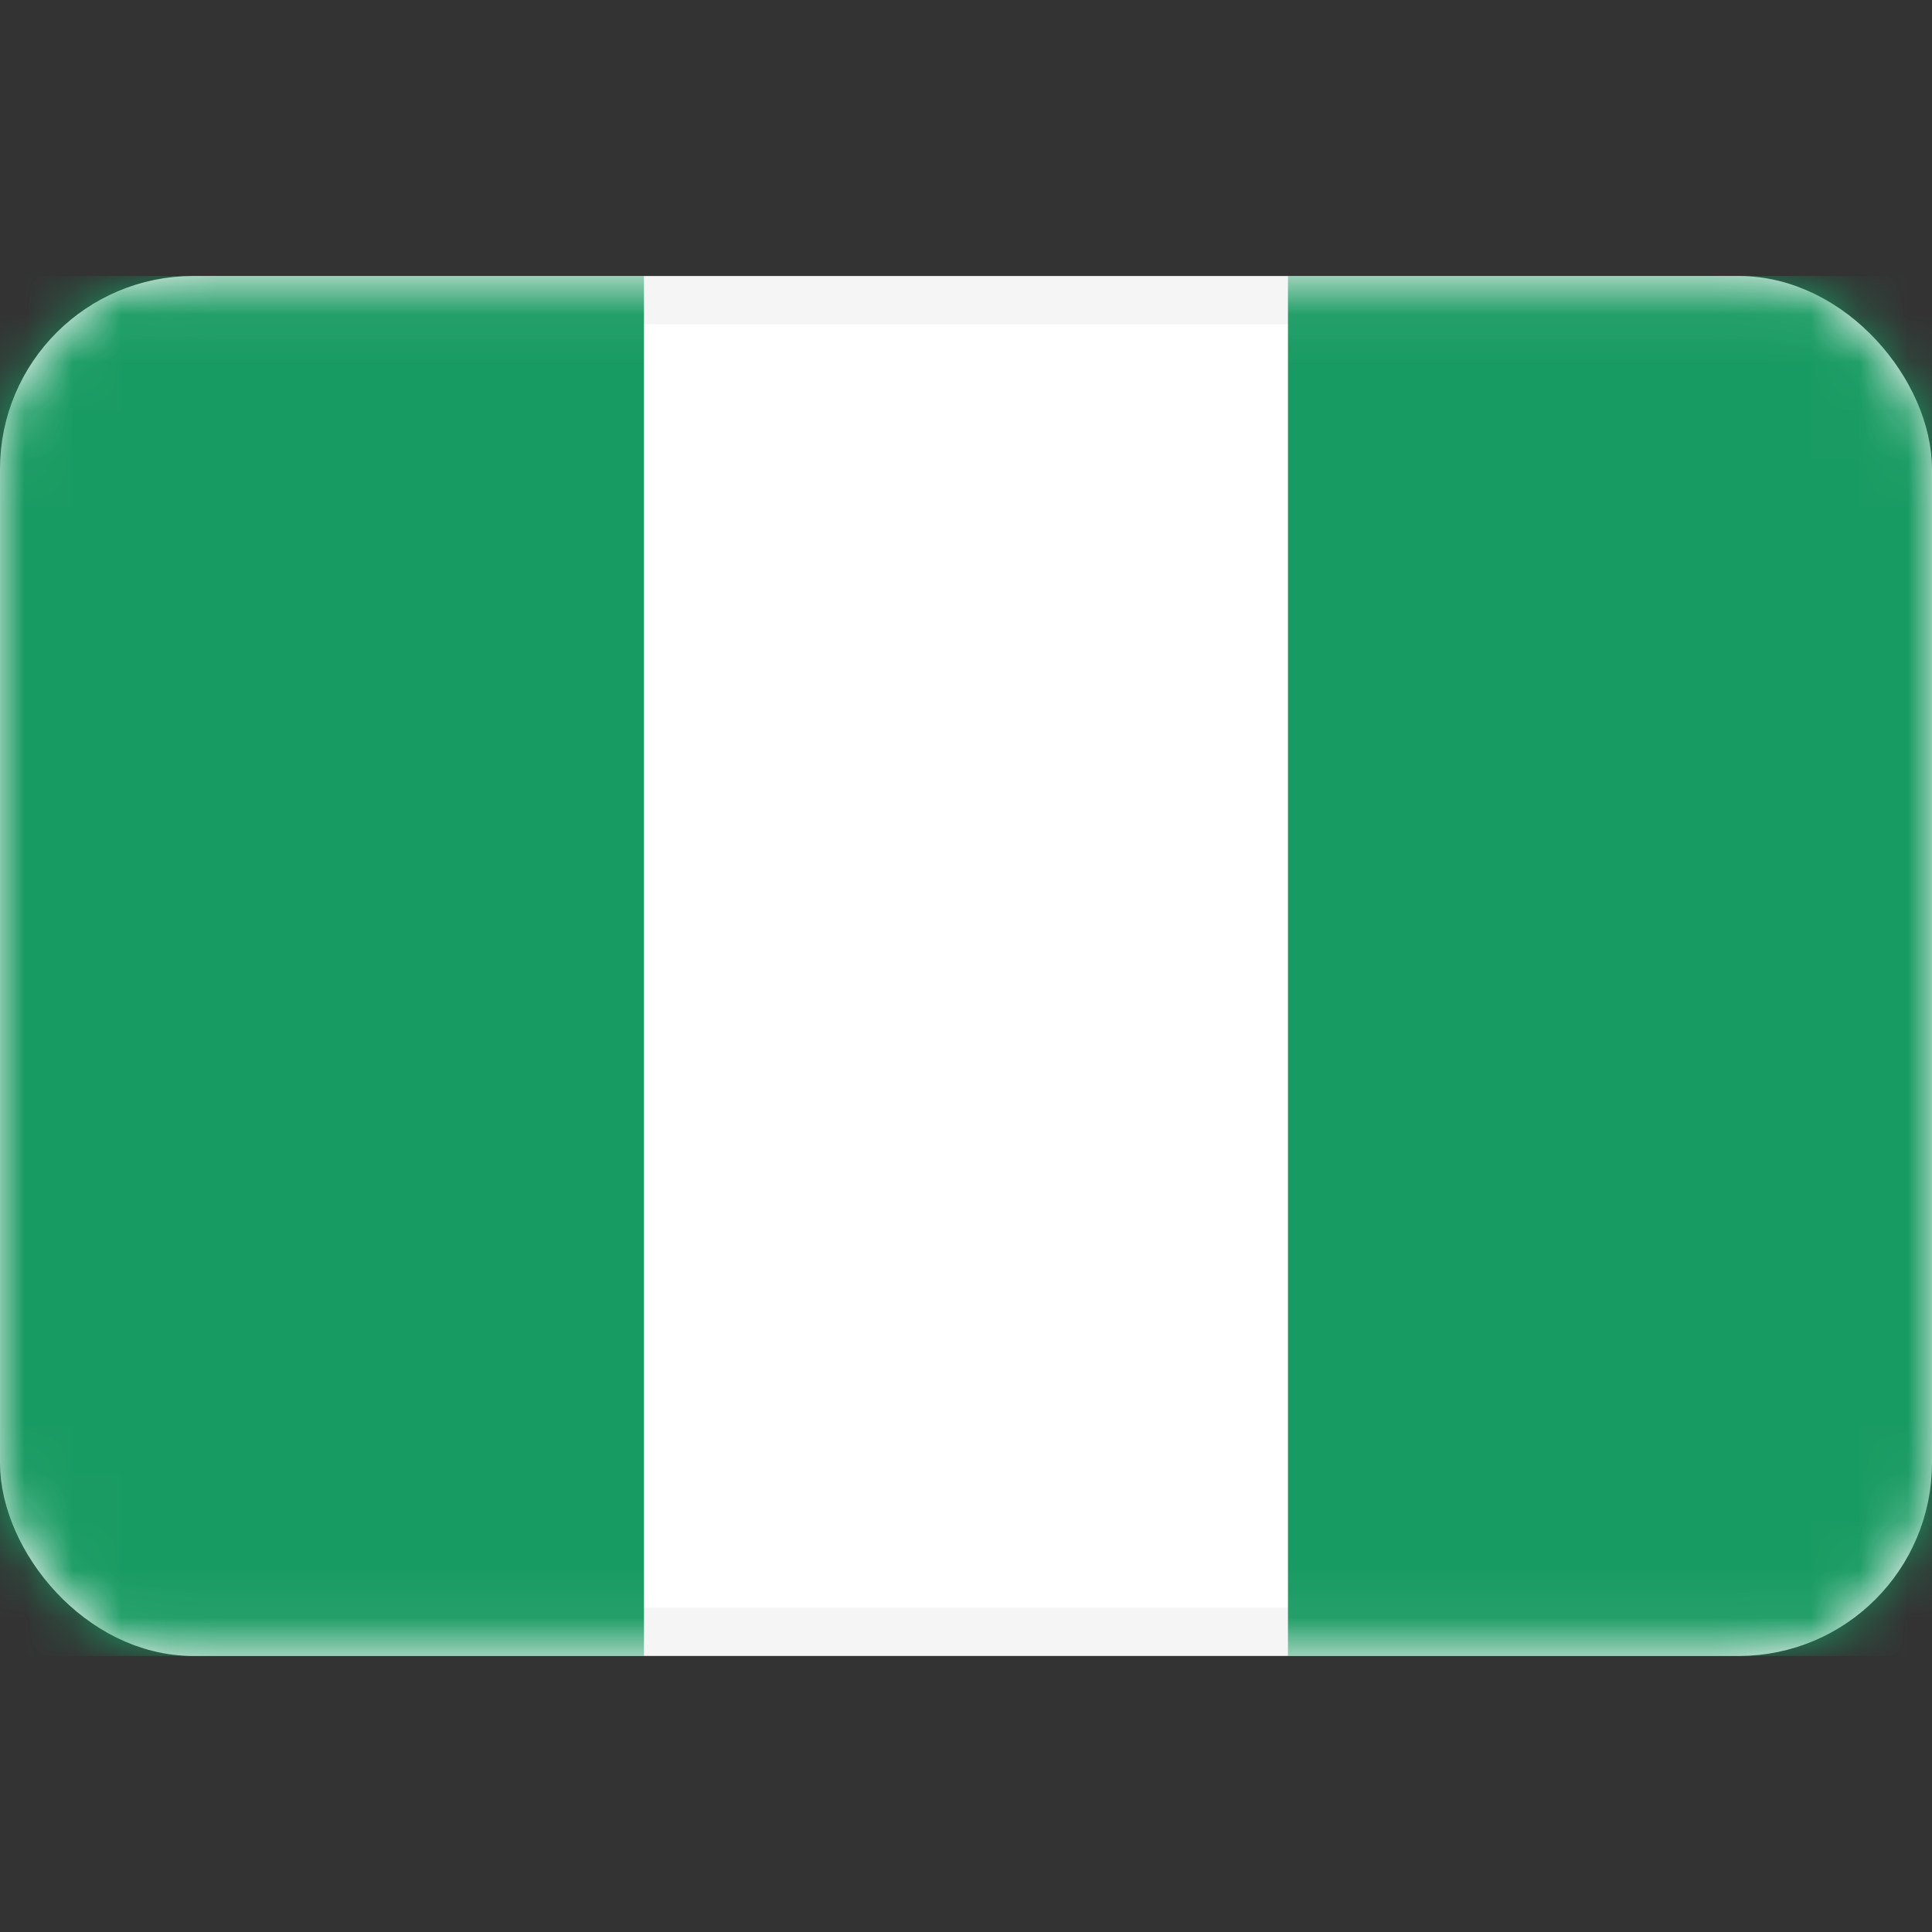 <svg width="40" height="40" viewBox="0 0 40 40" fill="none" xmlns="http://www.w3.org/2000/svg">
<rect x="0" y="0" width="40" height="40" fill="#333333" stroke="none"/>
<rect x="0.5" y="6.214" width="39" height="27.571" rx="3.5" fill="white" stroke="#F5F5F5"/>
<mask id="mask0_76_1277" style="mask-type:luminance" maskUnits="userSpaceOnUse" x="0" y="5" width="40" height="30">
<rect x="0.5" y="6.214" width="39" height="27.571" rx="3.5" fill="white" stroke="white"/>
</mask>
<g mask="url(#mask0_76_1277)">
<rect x="26.666" y="5.714" width="13.333" height="28.571" fill="#189B62"/>
<path fill-rule="evenodd" clip-rule="evenodd" d="M0 34.285H13.333V5.714H0V34.285Z" fill="#189B62"/>
</g>
</svg>
